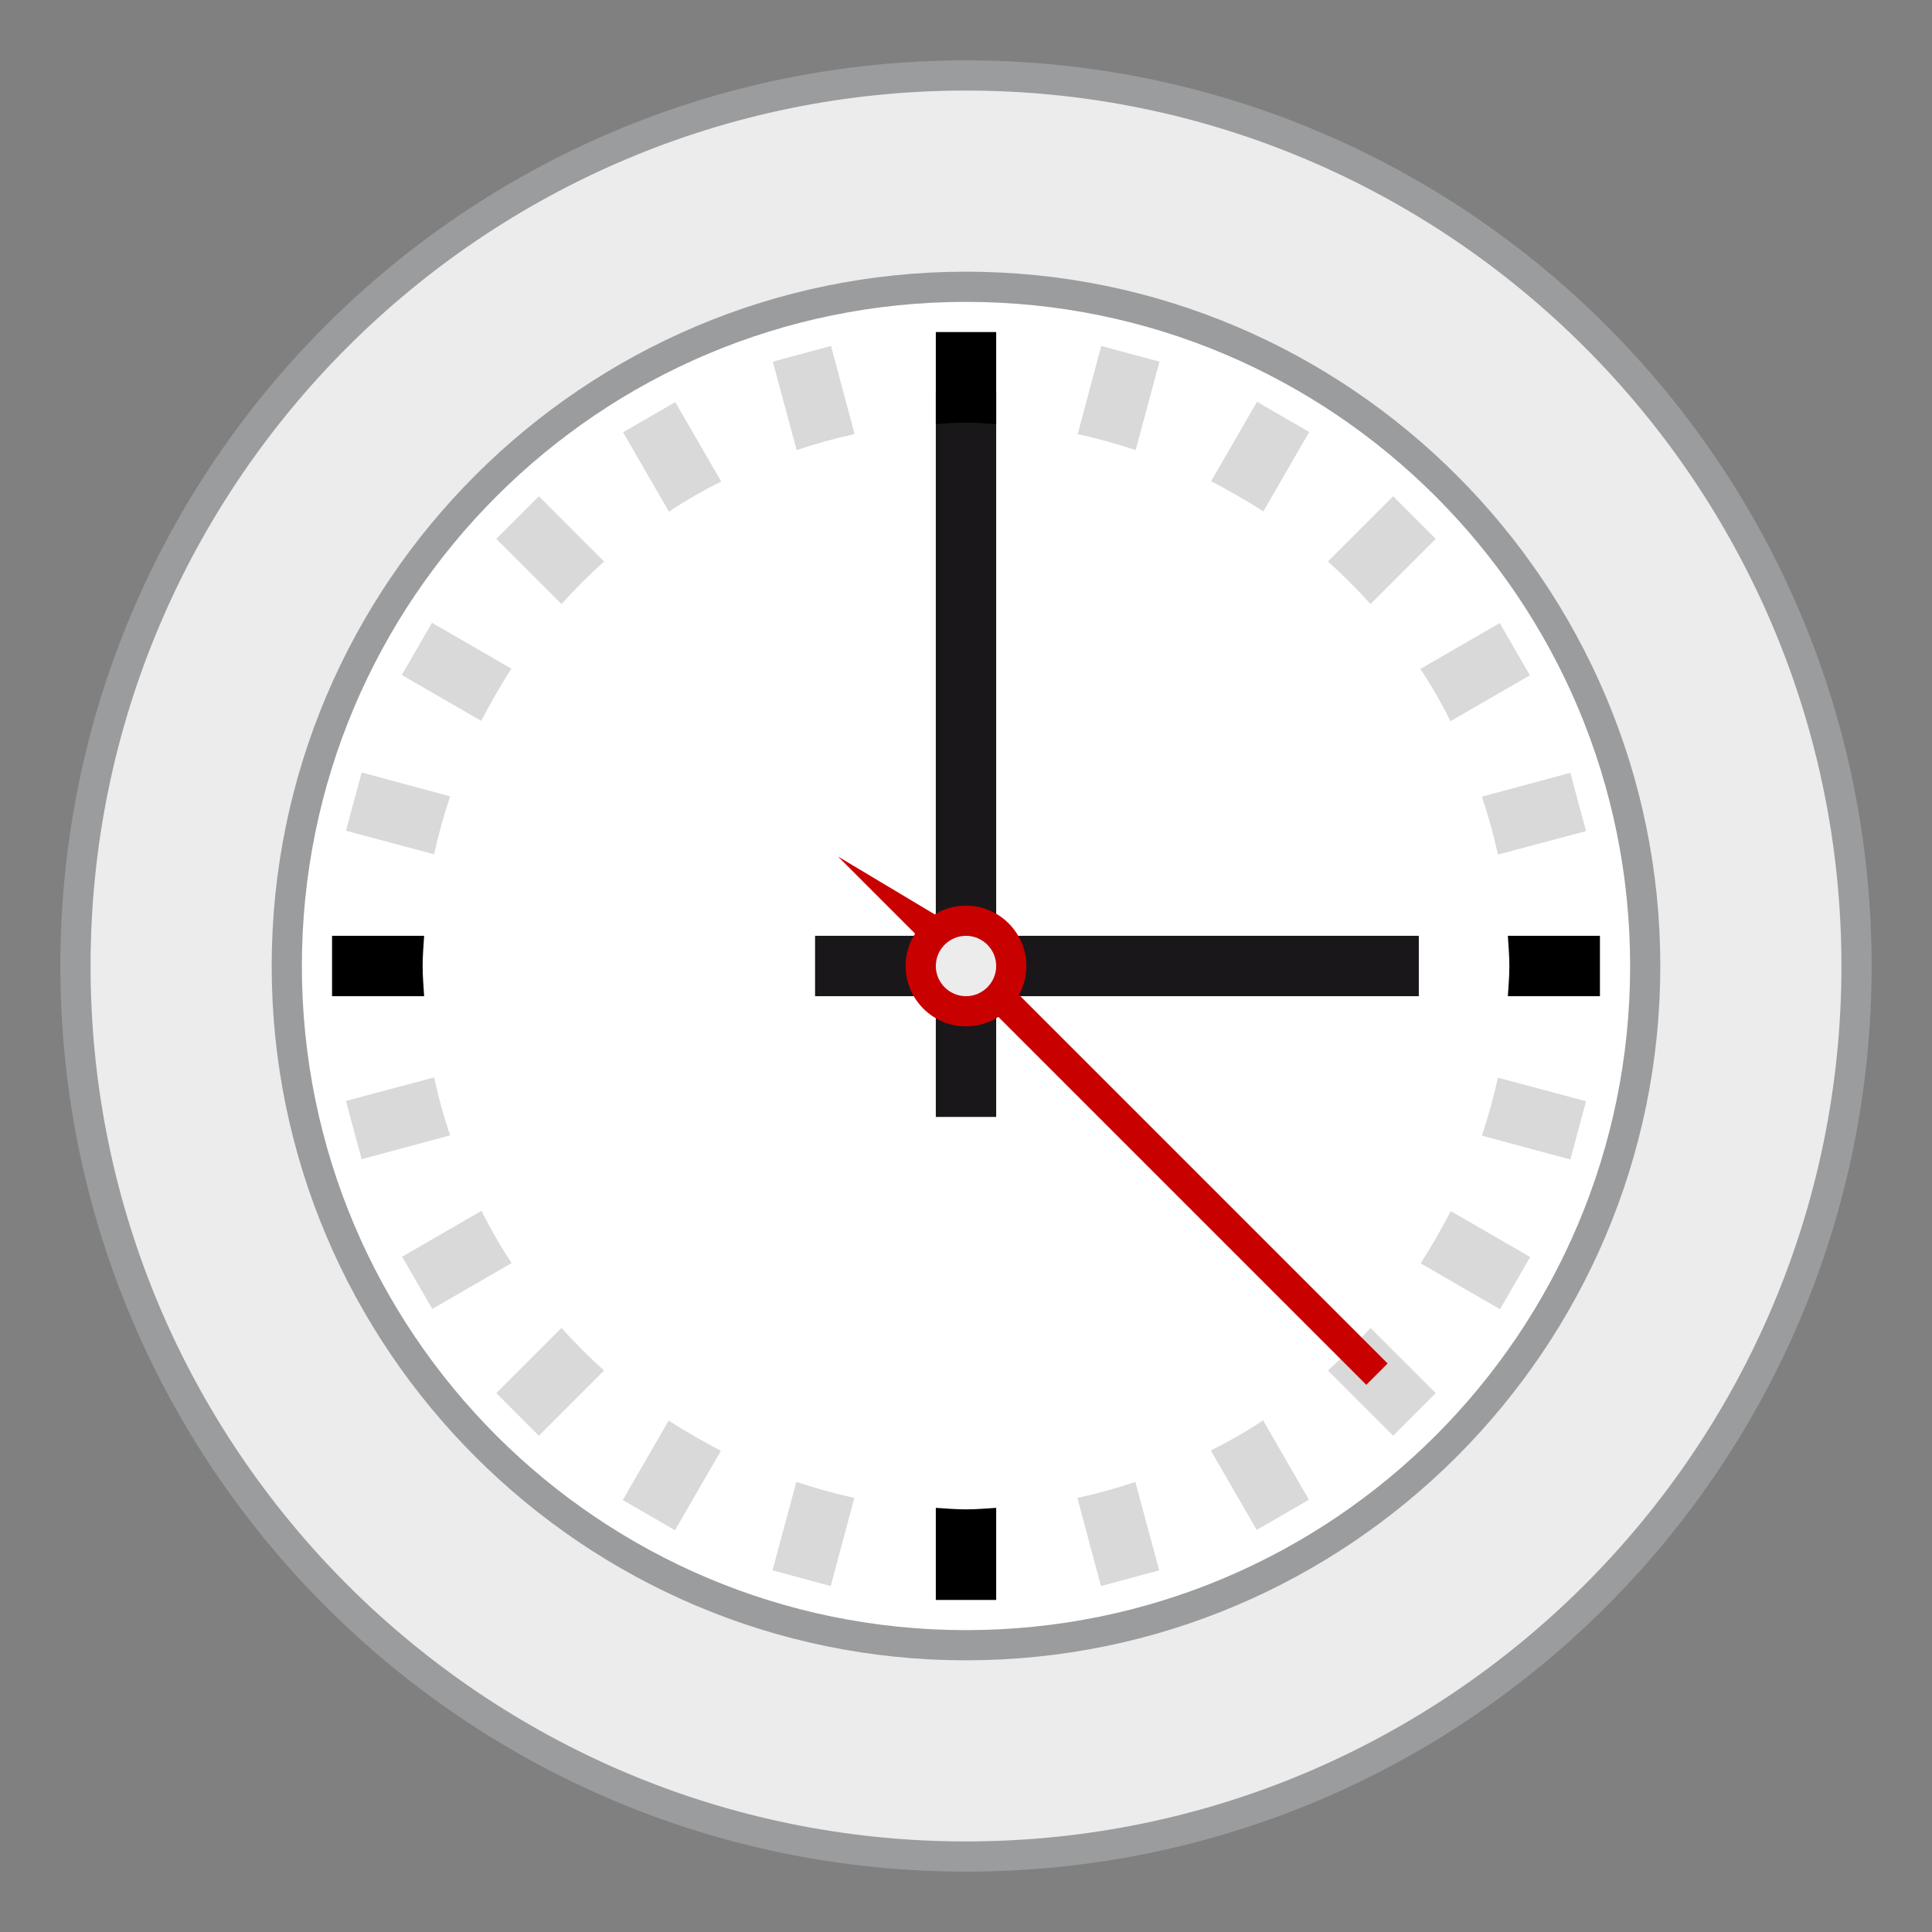 <?xml version="1.0" encoding="UTF-8" standalone="no"?>
<svg
   xmlns:dc="http://purl.org/dc/elements/1.1/"
   xmlns:cc="http://creativecommons.org/ns#"
   xmlns:rdf="http://www.w3.org/1999/02/22-rdf-syntax-ns#"
   xmlns:svg="http://www.w3.org/2000/svg"
   xmlns="http://www.w3.org/2000/svg"
   xmlns:sodipodi="http://sodipodi.sourceforge.net/DTD/sodipodi-0.dtd"
   xmlns:inkscape="http://www.inkscape.org/namespaces/inkscape"
   viewBox="0 0 64 64"
   style="enable-background:new 0 0 64 64"
   version="1.1"
   id="svg70"
   sodipodi:docname="thermostat_auto.svg"
   inkscape:version="0.92.1 r15371">
  <rect x="0" y="0" width="64" height="64" fill="#808080" stroke="none"/>
  <defs
     id="defs74" />
  <sodipodi:namedview
     pagecolor="#ffffff"
     bordercolor="#666666"
     borderopacity="1"
     objecttolerance="10"
     gridtolerance="10"
     guidetolerance="10"
     inkscape:pageopacity="0"
     inkscape:pageshadow="2"
     inkscape:window-width="1920"
     inkscape:window-height="1017"
     id="namedview72"
     showgrid="false"
     inkscape:zoom="7.375"
     inkscape:cx="-8.3833595"
     inkscape:cy="19.36279"
     inkscape:window-x="-8"
     inkscape:window-y="-8"
     inkscape:window-maximized="1"
     inkscape:current-layer="svg70" />
  <path
     d="M32,61.5C15.73,61.5,2.5,48.27,2.5,32S15.73,2.5,32,2.5S61.5,15.73,61.5,32S48.27,61.5,32,61.5z"
     style="fill:#ececed"
     id="path2" />
  <path
     d="m32 3c15.99 0 29 13.01 29 29s-13.01 29-29 29-29-13.01-29-29 13.01-29 29-29m0-1c-16.57 0-30 13.43-30 30s13.43 30 30 30 30-13.43 30-30-13.43-30-30-30z"
     style="fill:#9b9c9e"
     id="path4" />
  <path
     d="M32,54.5C19.59,54.5,9.5,44.41,9.5,32S19.59,9.5,32,9.5c12.41,0,22.5,10.09,22.5,22.5S44.41,54.5,32,54.5z"
     style="fill:#fff"
     id="path6" />
  <path
     d="m32 10c12.15 0 22 9.85 22 22s-9.85 22-22 22-22-9.85-22-22 9.85-22 22-22m0-1c-12.68 0-23 10.32-23 23s10.32 23 23 23 23-10.32 23-23-10.32-23-23-23z"
     style="fill:#9b9c9e"
     id="path8" />
  <g
     style="fill:#1a171b"
     id="g14">
    <path
       d="m31 13h2v24h-2z"
       id="path10" />
    <path
       d="m27 31h20v2h-20z"
       id="path12" />
  </g>
  <path
     d="m23.89 15.95l-1.52-2.63-1.73 1 1.52 2.63c.55-.37 1.13-.7 1.73-1"
     style="opacity:.15"
     id="path16" />
  <path
     d="m14.91 26.38l-2.93-.79-.52 1.93 2.92.78c.14-.64.32-1.29.53-1.92"
     style="opacity:.15"
     id="path18" />
  <path
     d="m28.31 14.38l-.78-2.92-1.93.52.79 2.93c.62-.21 1.27-.39 1.92-.53"
     style="opacity:.15"
     id="path20" />
  <path
     d="m20.01 18.6l-2.16-2.16-1.41 1.41 2.16 2.16c.44-.49.92-.97 1.41-1.41"
     style="opacity:.15"
     id="path22" />
  <path
     d="m16.94 22.15l-2.63-1.52-1 1.73 2.63 1.52c.31-.59.64-1.17 1-1.73"
     style="opacity:.15"
     id="path24" />
  <path
     d="m49.62 28.31l2.92-.78-.52-1.93-2.93.79c.21.62.39 1.27.53 1.92"
     style="opacity:.15"
     id="path26" />
  <path
     d="m48.05 23.89l2.63-1.52-1-1.73-2.63 1.52c.37.55.7 1.13 1 1.73"
     style="opacity:.15"
     id="path28" />
  <path
     d="m45.4 20.01l2.16-2.16-1.41-1.41-2.16 2.16c.49.44.97.92 1.41 1.41"
     style="opacity:.15"
     id="path30" />
  <path
     d="m32 14c.34 0 .67.03 1 .05v-3.05h-2v3.05c.33-.02.66-.05 1-.05"
     id="path32" />
  <path
     d="m14 32c0-.34.03-.67.05-1h-3.05v2h3.05c-.02-.33-.05-.66-.05-1"
     id="path34" />
  <path
     d="m37.62 14.91l.79-2.93-1.93-.52-.78 2.92c.64.14 1.29.32 1.92.53"
     style="opacity:.15"
     id="path36" />
  <path
     d="m41.85 16.94l1.52-2.63-1.73-1-1.52 2.63c.59.31 1.17.64 1.73 1"
     style="opacity:.15"
     id="path38" />
  <path
     d="m32 50c-.34 0-.67-.03-1-.05v3.05h2v-3.05c-.33.02-.66.05-1 .05"
     id="path40" />
  <path
     d="m47.06 41.85l2.63 1.52 1-1.73-2.63-1.52c-.31.59-.64 1.17-1 1.73"
     style="opacity:.15"
     id="path42" />
  <path
     d="m43.99 45.4l2.16 2.16 1.41-1.41-2.16-2.16c-.44.49-.92.97-1.41 1.41"
     style="opacity:.15"
     id="path44" />
  <path
     d="m49.09 37.62l2.93.79.52-1.93-2.92-.78c-.14.64-.32 1.29-.53 1.92"
     style="opacity:.15"
     id="path46" />
  <path
     d="m49.95 31c.02.33.05.66.05 1s-.03.67-.05 1h3.05v-2h-3.05"
     id="path48" />
  <path
     d="m40.11 48.05l1.52 2.63 1.73-1-1.52-2.63c-.55.37-1.13.7-1.73 1"
     style="opacity:.15"
     id="path50" />
  <path
     d="m26.38 49.09l-.79 2.93 1.93.52.78-2.92c-.64-.14-1.29-.32-1.92-.53"
     style="opacity:.15"
     id="path52" />
  <path
     d="m15.95 40.11l-2.63 1.52 1 1.73 2.63-1.52c-.37-.55-.7-1.13-1-1.73"
     style="opacity:.15"
     id="path54" />
  <path
     d="m18.6 43.99l-2.16 2.16 1.41 1.41 2.16-2.16c-.49-.44-.97-.92-1.41-1.41"
     style="opacity:.15"
     id="path56" />
  <path
     d="m35.69 49.62l.78 2.92 1.93-.52-.79-2.93c-.62.21-1.27.39-1.92.53"
     style="opacity:.15"
     id="path58" />
  <path
     d="m14.38 35.69l-2.92.78.52 1.93 2.93-.79c-.21-.62-.39-1.27-.53-1.92"
     style="opacity:.15"
     id="path60" />
  <path
     d="m22.15 47.06l-1.52 2.63 1.73 1 1.52-2.63c-.59-.31-1.17-.64-1.73-1"
     style="opacity:.15"
     id="path62" />
  <path
     d="M 31.278,30.478 45.967,45.167 45.26,45.874 27.759,28.373 Z"
     style="fill:#c80000;stroke-width:1"
     id="path64"
     inkscape:connector-curvature="0" />
  <circle
     cx="32"
     cy="32"
     r="1.5"
     style="fill:#ececed"
     id="circle66" />
  <path
     d="m32 31c.55 0 1 .45 1 1s-.45 1-1 1-1-.45-1-1 .45-1 1-1m0-1c-1.1 0-2 .9-2 2s.9 2 2 2 2-.9 2-2-.9-2-2-2z"
     style="fill:#c80000"
     id="path68" />
</svg>
